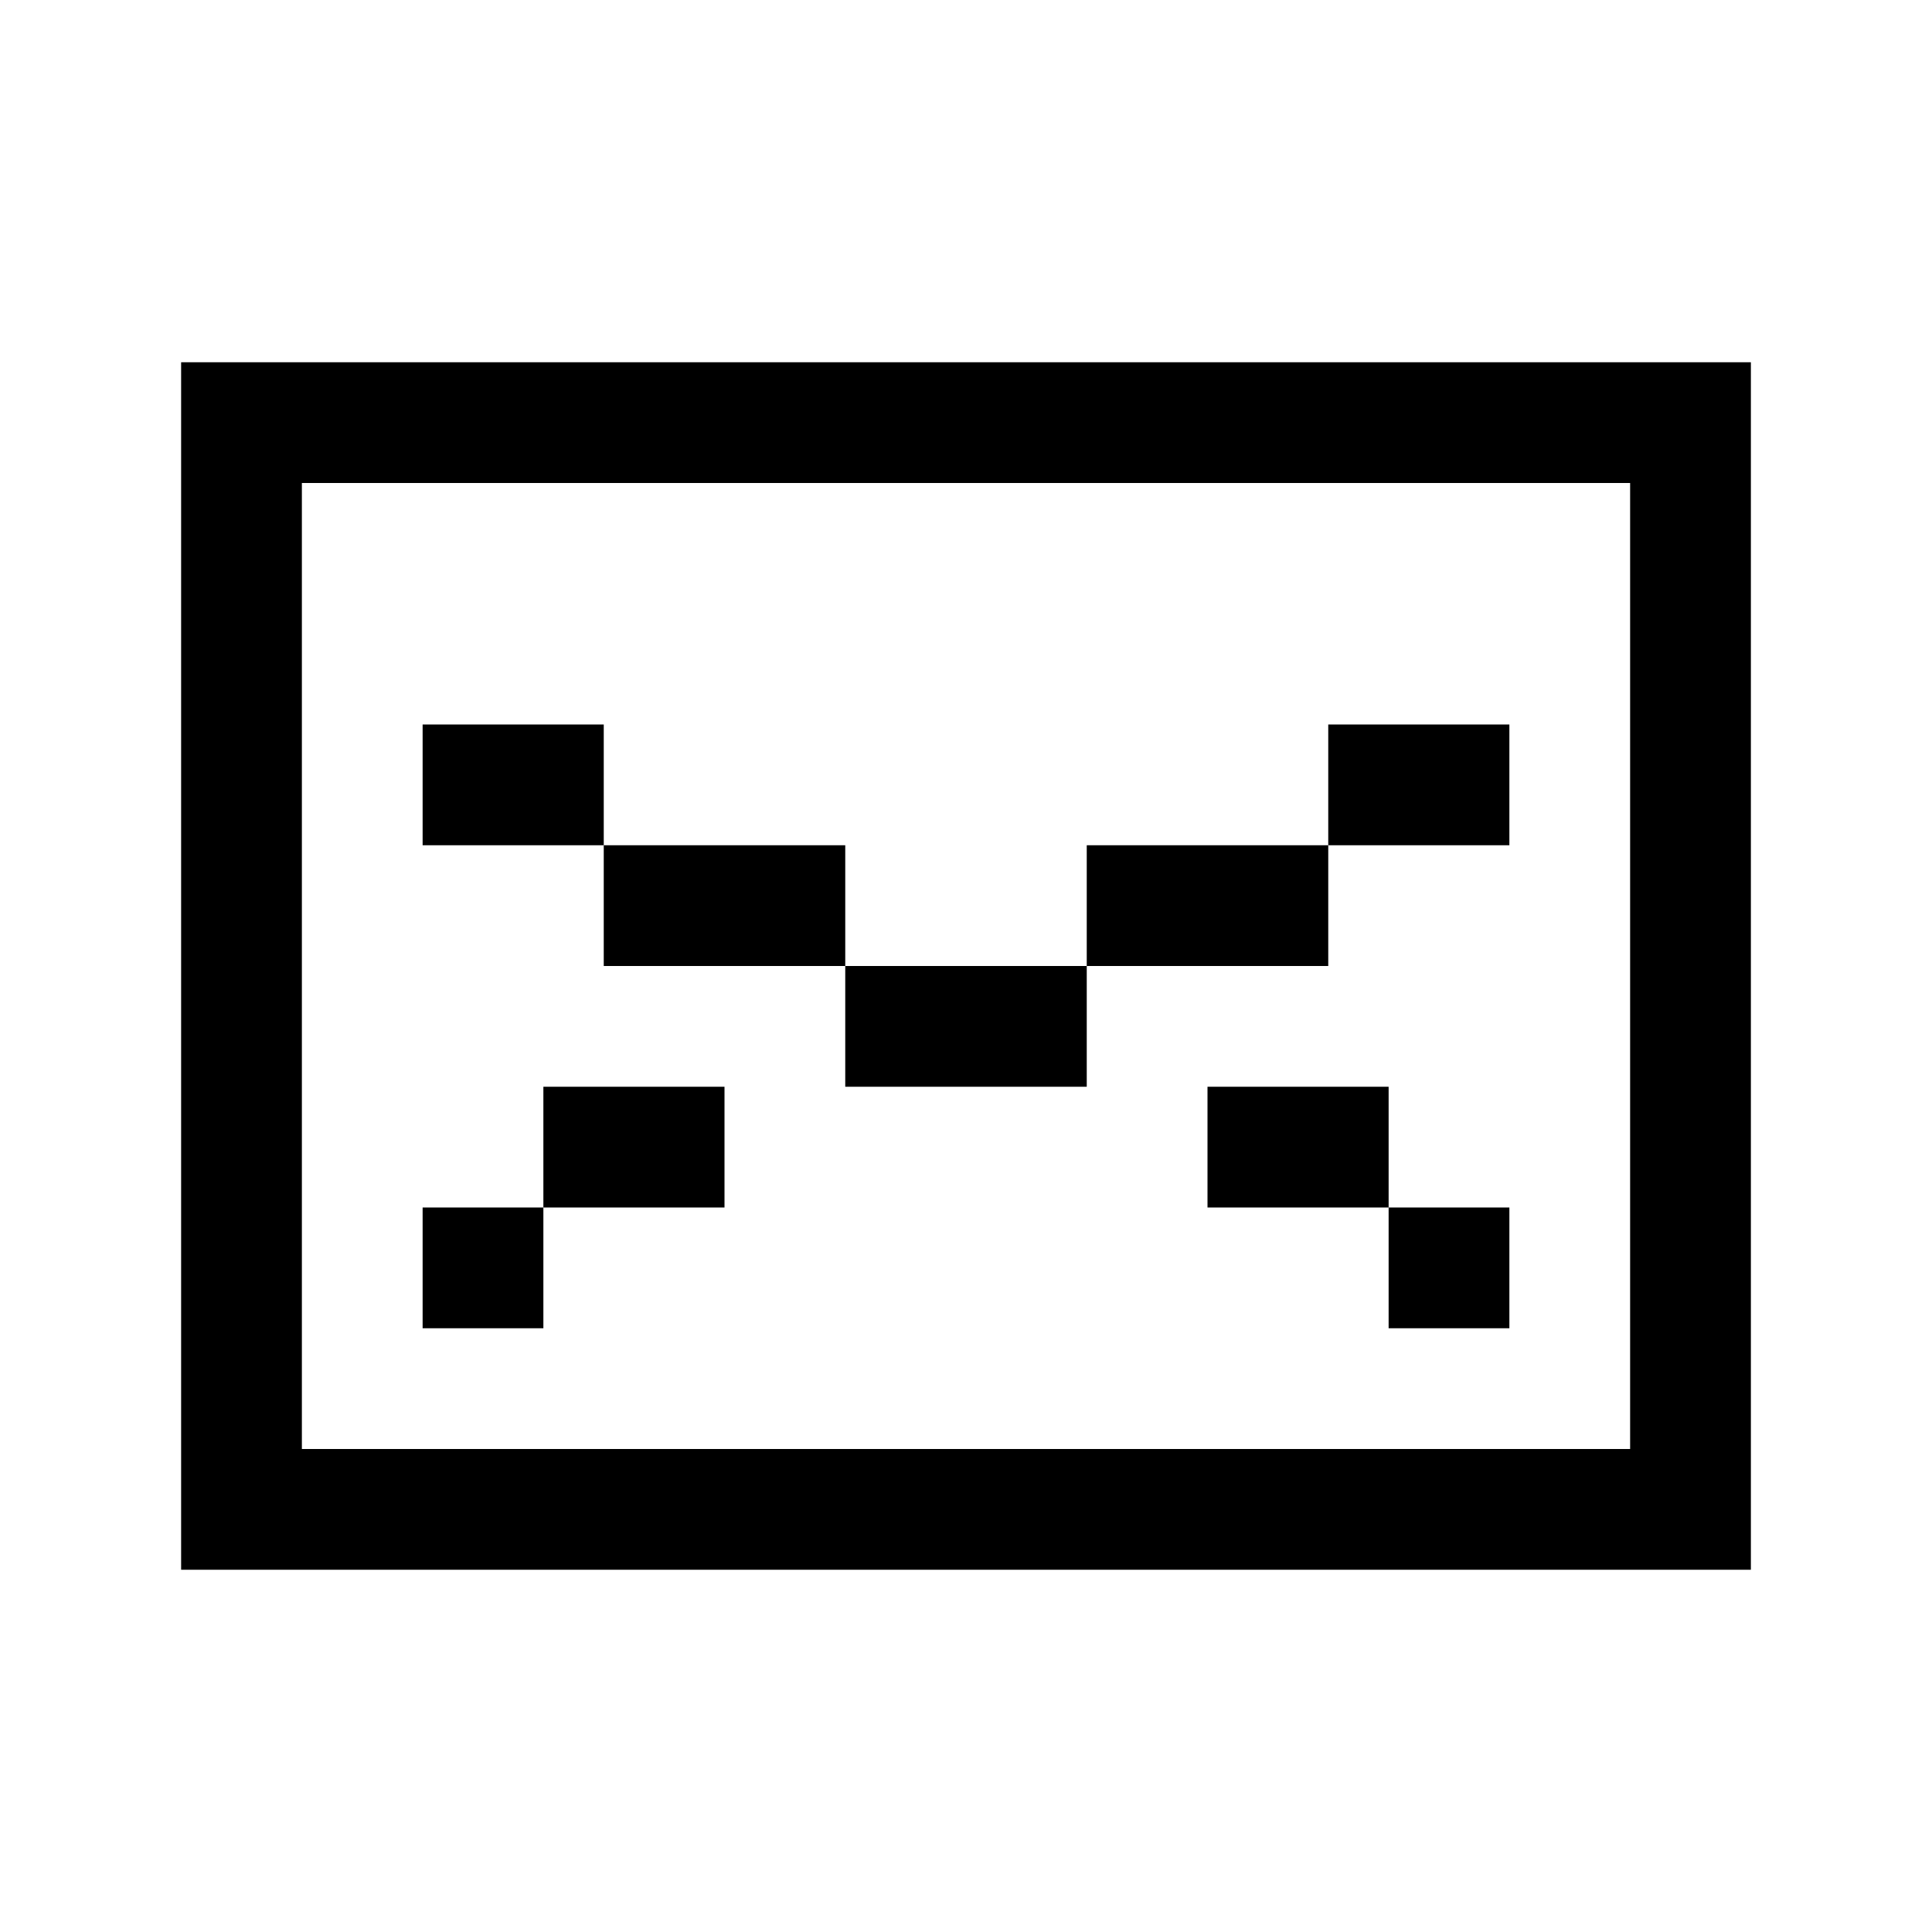 <svg xmlns="http://www.w3.org/2000/svg"  viewBox="0 0 32 32" width="32px" height="32px"><path d="M 3 6 L 3 7 L 3 26 L 29 26 L 29 6 L 3 6 z M 5 8 L 27 8 L 27 24 L 5 24 L 5 8 z M 7 12 L 7 14 L 10 14 L 10 12 L 7 12 z M 10 14 L 10 16 L 14 16 L 14 14 L 10 14 z M 14 16 L 14 18 L 18 18 L 18 16 L 14 16 z M 18 16 L 22 16 L 22 14 L 18 14 L 18 16 z M 22 14 L 25 14 L 25 12 L 22 12 L 22 14 z M 9 18 L 9 20 L 12 20 L 12 18 L 9 18 z M 9 20 L 7 20 L 7 22 L 9 22 L 9 20 z M 20 18 L 20 20 L 23 20 L 23 18 L 20 18 z M 23 20 L 23 22 L 25 22 L 25 20 L 23 20 z"/></svg>
